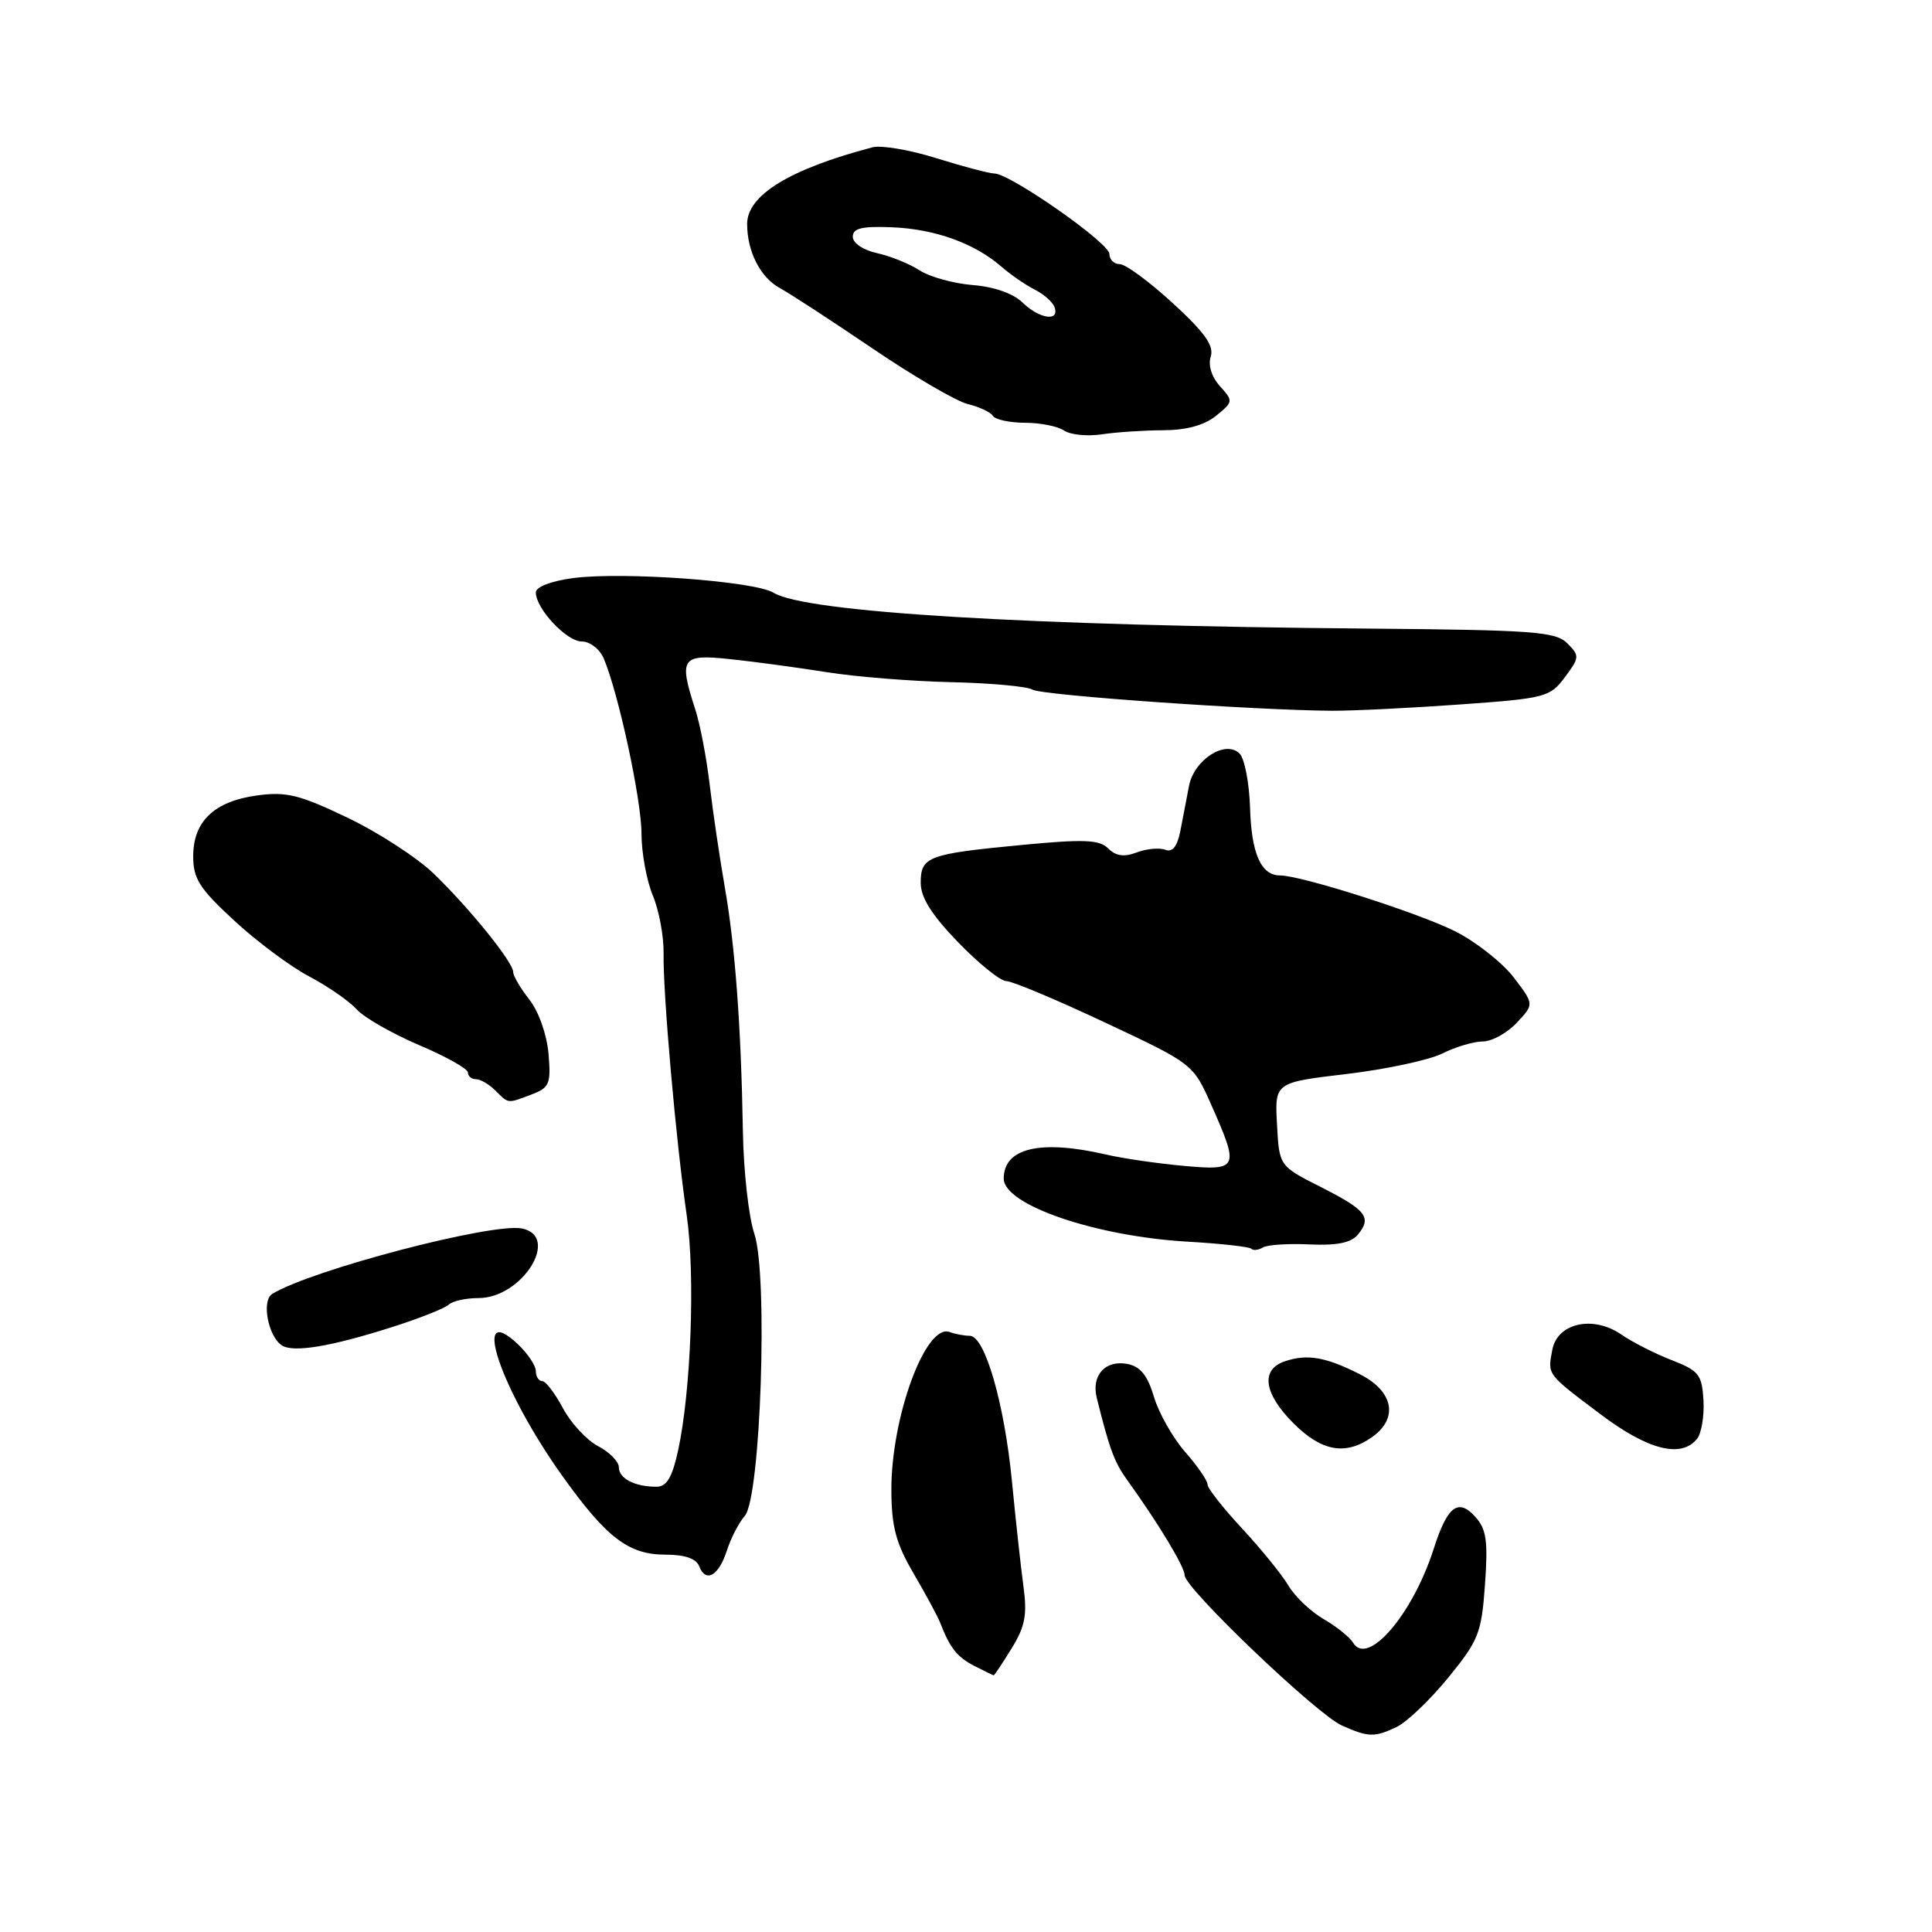 <?xml version="1.0" encoding="UTF-8" standalone="no"?>
<!DOCTYPE svg PUBLIC "-//W3C//DTD SVG 1.1//EN" "http://www.w3.org/Graphics/SVG/1.1/DTD/svg11.dtd" >
<svg xmlns="http://www.w3.org/2000/svg" xmlns:xlink="http://www.w3.org/1999/xlink" version="1.1" viewBox="0 0 256 256">
 <g >
 <path fill="currentColor"
d=" M 185.05 228.84 C 186.40 228.20 189.47 225.27 191.89 222.31 C 195.93 217.36 196.31 216.40 196.77 209.95 C 197.18 204.17 196.96 202.62 195.48 200.98 C 193.21 198.47 191.78 199.57 189.97 205.24 C 187.19 213.91 181.23 220.87 179.30 217.68 C 178.86 216.94 177.10 215.53 175.39 214.54 C 173.67 213.54 171.57 211.54 170.71 210.08 C 169.84 208.62 167.08 205.22 164.57 202.52 C 162.06 199.82 160.00 197.20 160.00 196.69 C 160.00 196.18 158.67 194.25 157.05 192.40 C 155.42 190.55 153.56 187.27 152.91 185.11 C 152.06 182.24 151.10 181.06 149.38 180.73 C 146.45 180.17 144.58 182.25 145.33 185.24 C 146.99 191.93 147.66 193.75 149.29 196.01 C 153.56 201.96 156.96 207.59 156.98 208.75 C 157.01 210.47 174.49 227.17 177.81 228.64 C 181.32 230.20 182.13 230.23 185.05 228.84 Z  M 134.04 218.43 C 135.83 215.53 136.13 213.99 135.61 210.18 C 135.26 207.61 134.58 201.36 134.09 196.30 C 133.08 185.91 130.50 177.00 128.50 177.00 C 127.77 177.00 126.56 176.77 125.83 176.50 C 122.66 175.31 118.07 187.79 118.11 197.50 C 118.13 202.30 118.72 204.50 121.06 208.50 C 122.67 211.25 124.25 214.18 124.57 215.00 C 125.86 218.35 126.81 219.56 129.10 220.74 C 130.42 221.41 131.58 221.98 131.67 221.99 C 131.76 221.99 132.83 220.40 134.04 218.43 Z  M 96.32 205.44 C 96.84 203.82 97.90 201.76 98.69 200.86 C 100.80 198.43 101.79 168.89 99.95 163.46 C 99.21 161.28 98.53 155.22 98.44 150.00 C 98.20 136.06 97.42 125.41 96.03 117.50 C 95.36 113.65 94.46 107.58 94.04 104.00 C 93.62 100.42 92.76 95.93 92.13 94.01 C 89.91 87.17 90.28 86.65 96.75 87.34 C 99.91 87.67 105.65 88.45 109.50 89.06 C 113.35 89.68 120.79 90.27 126.03 90.39 C 131.26 90.51 136.12 90.95 136.81 91.38 C 138.02 92.13 166.20 94.11 176.50 94.18 C 179.25 94.19 186.85 93.82 193.40 93.35 C 204.78 92.54 205.38 92.38 207.35 89.74 C 209.31 87.11 209.32 86.89 207.67 85.24 C 206.12 83.69 203.18 83.48 181.21 83.29 C 136.15 82.91 106.72 81.14 102.50 78.54 C 100.00 77.00 82.53 75.73 75.93 76.60 C 73.03 76.99 71.00 77.77 71.00 78.49 C 71.00 80.65 75.07 85.00 77.09 85.00 C 78.17 85.00 79.47 86.01 80.00 87.25 C 81.95 91.85 85.00 105.99 85.00 110.45 C 85.00 112.99 85.68 116.68 86.50 118.66 C 87.33 120.63 87.97 124.10 87.93 126.37 C 87.84 131.63 89.57 151.23 90.99 161.00 C 92.14 168.94 91.57 184.33 89.84 192.25 C 89.06 195.79 88.34 197.00 86.98 197.00 C 84.11 197.00 82.00 195.91 82.00 194.42 C 82.00 193.67 80.76 192.41 79.25 191.62 C 77.74 190.83 75.64 188.56 74.59 186.59 C 73.54 184.62 72.31 183.00 71.84 183.00 C 71.38 183.00 71.00 182.40 71.00 181.67 C 71.00 180.95 69.92 179.34 68.61 178.10 C 62.30 172.18 66.33 184.10 74.50 195.55 C 80.36 203.76 83.29 206.00 88.17 206.00 C 90.75 206.00 92.26 206.52 92.65 207.54 C 93.52 209.79 95.24 208.81 96.32 205.44 Z  M 181.78 190.44 C 185.33 187.96 184.67 184.38 180.24 182.12 C 175.70 179.81 173.22 179.37 170.25 180.38 C 167.00 181.47 167.44 184.64 171.40 188.60 C 175.13 192.33 178.29 192.89 181.78 190.44 Z  M 224.84 190.69 C 225.44 189.97 225.84 187.66 225.72 185.57 C 225.52 182.14 225.12 181.63 221.50 180.22 C 219.30 179.37 216.31 177.85 214.85 176.84 C 211.10 174.25 206.37 175.29 205.69 178.85 C 205.05 182.20 204.90 182.00 212.11 187.42 C 218.35 192.12 222.73 193.24 224.84 190.69 Z  M 52.00 175.83 C 55.58 174.69 58.93 173.36 59.45 172.88 C 59.97 172.39 61.75 172.00 63.40 172.00 C 69.20 172.00 74.31 163.81 69.15 162.78 C 65.21 161.99 41.19 168.29 36.06 171.46 C 34.64 172.34 35.52 177.05 37.33 178.26 C 38.83 179.27 43.83 178.44 52.00 175.83 Z  M 173.51 164.89 C 177.13 165.06 179.02 164.68 179.92 163.60 C 181.81 161.32 181.05 160.34 175.00 157.28 C 169.50 154.50 169.50 154.50 169.21 148.97 C 168.91 143.44 168.91 143.44 178.42 142.31 C 183.65 141.69 189.36 140.47 191.12 139.59 C 192.87 138.72 195.28 138.00 196.48 138.00 C 197.67 138.00 199.69 136.89 200.97 135.53 C 203.29 133.07 203.29 133.07 200.58 129.52 C 199.09 127.57 195.62 124.83 192.87 123.43 C 188.05 120.99 172.43 116.00 169.61 116.00 C 167.10 116.00 165.82 113.12 165.64 107.07 C 165.54 103.76 164.91 100.51 164.25 99.85 C 162.39 97.99 158.22 100.66 157.55 104.14 C 157.25 105.71 156.73 108.38 156.41 110.07 C 156.00 112.17 155.36 112.97 154.40 112.60 C 153.62 112.30 151.92 112.46 150.63 112.95 C 148.95 113.59 147.87 113.44 146.85 112.43 C 145.68 111.26 143.67 111.17 135.41 111.96 C 122.94 113.15 122.00 113.50 122.00 116.98 C 122.00 118.94 123.45 121.23 126.97 124.87 C 129.70 127.69 132.57 130.00 133.34 130.00 C 134.12 130.00 140.00 132.47 146.42 135.49 C 158.10 140.97 158.10 140.97 160.55 146.51 C 164.24 154.85 164.10 155.14 156.80 154.48 C 153.39 154.17 148.78 153.50 146.55 152.98 C 137.84 150.97 133.00 152.11 133.00 156.17 C 133.00 159.66 145.18 163.83 157.41 164.53 C 161.75 164.78 165.53 165.20 165.80 165.46 C 166.06 165.73 166.75 165.65 167.33 165.30 C 167.90 164.94 170.68 164.76 173.51 164.89 Z  M 70.47 145.01 C 72.81 144.12 73.02 143.60 72.68 139.61 C 72.46 137.10 71.38 134.02 70.15 132.46 C 68.97 130.96 68.00 129.31 68.00 128.80 C 68.00 127.50 62.29 120.43 57.50 115.79 C 55.30 113.66 50.15 110.31 46.05 108.35 C 39.68 105.30 37.94 104.87 34.06 105.40 C 28.38 106.18 25.60 108.83 25.60 113.47 C 25.60 116.44 26.44 117.75 31.05 122.00 C 34.05 124.77 38.52 128.10 41.00 129.40 C 43.48 130.71 46.30 132.67 47.28 133.76 C 48.26 134.84 51.97 136.96 55.53 138.48 C 59.09 139.99 62.00 141.62 62.00 142.11 C 62.00 142.60 62.48 143.00 63.07 143.00 C 63.66 143.00 64.82 143.68 65.64 144.50 C 67.42 146.28 67.20 146.25 70.47 145.01 Z  M 154.14 57.01 C 157.20 57.00 159.58 56.35 161.13 55.10 C 163.42 53.24 163.43 53.14 161.65 51.17 C 160.54 49.94 160.06 48.39 160.43 47.24 C 160.88 45.80 159.63 44.05 155.39 40.16 C 152.29 37.32 149.14 35.00 148.38 35.00 C 147.62 35.00 147.00 34.39 147.00 33.65 C 147.00 32.20 133.87 23.01 131.76 22.99 C 131.07 22.98 127.62 22.07 124.10 20.97 C 120.58 19.86 116.75 19.21 115.60 19.52 C 104.63 22.41 99.00 25.86 99.00 29.68 C 99.00 33.33 100.75 36.76 103.33 38.17 C 104.68 38.90 110.21 42.51 115.64 46.19 C 121.06 49.87 126.74 53.18 128.26 53.55 C 129.78 53.92 131.27 54.62 131.57 55.11 C 131.87 55.60 133.78 56.01 135.81 56.02 C 137.84 56.02 140.18 56.49 141.00 57.05 C 141.82 57.61 144.07 57.84 146.00 57.55 C 147.93 57.26 151.59 57.02 154.14 57.01 Z  M 135.47 40.07 C 134.27 38.89 131.70 37.99 128.88 37.77 C 126.34 37.56 123.18 36.69 121.86 35.83 C 120.55 34.97 118.01 33.94 116.24 33.55 C 114.38 33.14 113.00 32.22 113.00 31.37 C 113.00 30.24 114.20 29.95 118.25 30.12 C 123.90 30.35 129.17 32.25 132.71 35.35 C 133.93 36.41 135.92 37.78 137.13 38.39 C 138.35 39.00 139.53 40.06 139.75 40.75 C 140.39 42.67 137.68 42.23 135.47 40.07 Z "/>
</g>
</svg>